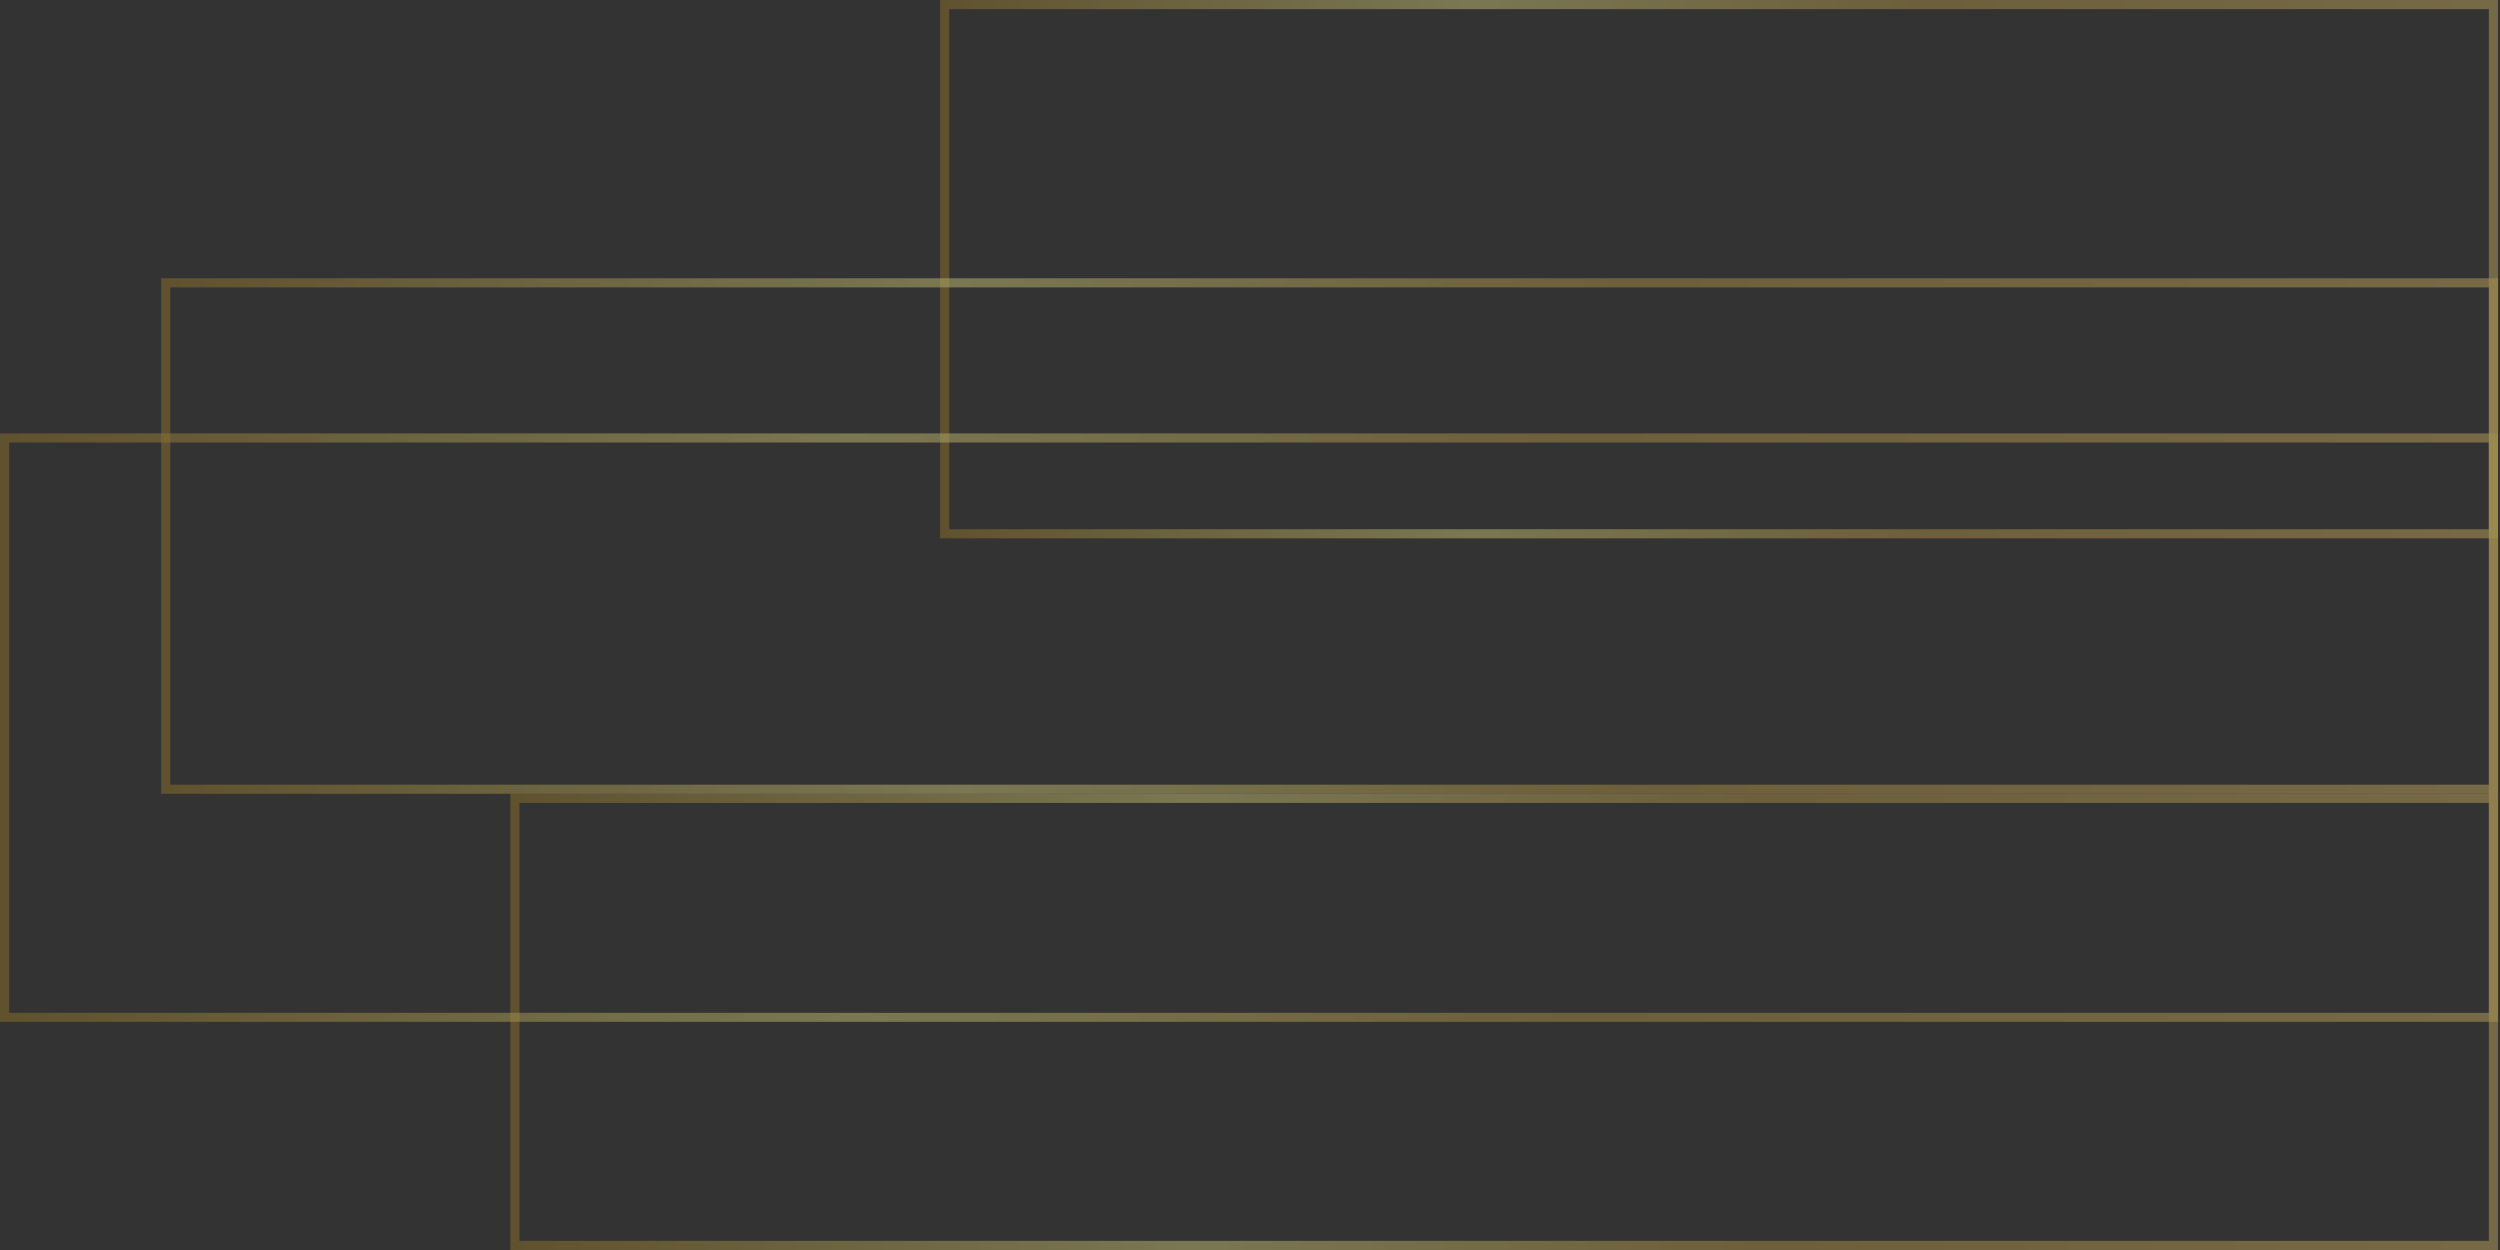 <svg width="548" height="274" viewBox="0 0 548 274" fill="none" xmlns="http://www.w3.org/2000/svg">
<rect x="0" y="0" width="548" height="274" fill="#333333" stroke="none"/>
<g opacity="0.6">
<rect opacity="0.6" x="546.556" y="273" width="433.689" height="98" transform="rotate(-180 546.556 273)" stroke="url(#paint0_linear_134_168)" stroke-width="2"/>
<rect opacity="0.6" x="546.556" y="117" width="339.486" height="116" transform="rotate(-180 546.556 117)" stroke="url(#paint1_linear_134_168)" stroke-width="2"/>
<rect opacity="0.6" x="546.556" y="173" width="510.229" height="111" transform="rotate(-180 546.556 173)" stroke="url(#paint2_linear_134_168)" stroke-width="2"/>
<rect opacity="0.6" x="546.556" y="223" width="545.556" height="127" transform="rotate(-180 546.556 223)" stroke="url(#paint3_linear_134_168)" stroke-width="2"/>
</g>
<defs>
<linearGradient id="paint0_linear_134_168" x1="983.245" y1="324" x2="547.556" y2="324" gradientUnits="userSpaceOnUse">
<stop stop-color="#AE8625"/>
<stop offset="0.345" stop-color="#F7EF8A"/>
<stop offset="0.635" stop-color="#D2AC47"/>
<stop offset="1" stop-color="#EDC967"/>
</linearGradient>
<linearGradient id="paint1_linear_134_168" x1="889.042" y1="177" x2="547.556" y2="177" gradientUnits="userSpaceOnUse">
<stop stop-color="#AE8625"/>
<stop offset="0.345" stop-color="#F7EF8A"/>
<stop offset="0.635" stop-color="#D2AC47"/>
<stop offset="1" stop-color="#EDC967"/>
</linearGradient>
<linearGradient id="paint2_linear_134_168" x1="1059.79" y1="230.5" x2="547.556" y2="230.5" gradientUnits="userSpaceOnUse">
<stop stop-color="#AE8625"/>
<stop offset="0.345" stop-color="#F7EF8A"/>
<stop offset="0.635" stop-color="#D2AC47"/>
<stop offset="1" stop-color="#EDC967"/>
</linearGradient>
<linearGradient id="paint3_linear_134_168" x1="1095.11" y1="288.5" x2="547.556" y2="288.5" gradientUnits="userSpaceOnUse">
<stop stop-color="#AE8625"/>
<stop offset="0.345" stop-color="#F7EF8A"/>
<stop offset="0.635" stop-color="#D2AC47"/>
<stop offset="1" stop-color="#EDC967"/>
</linearGradient>
</defs>
</svg>
